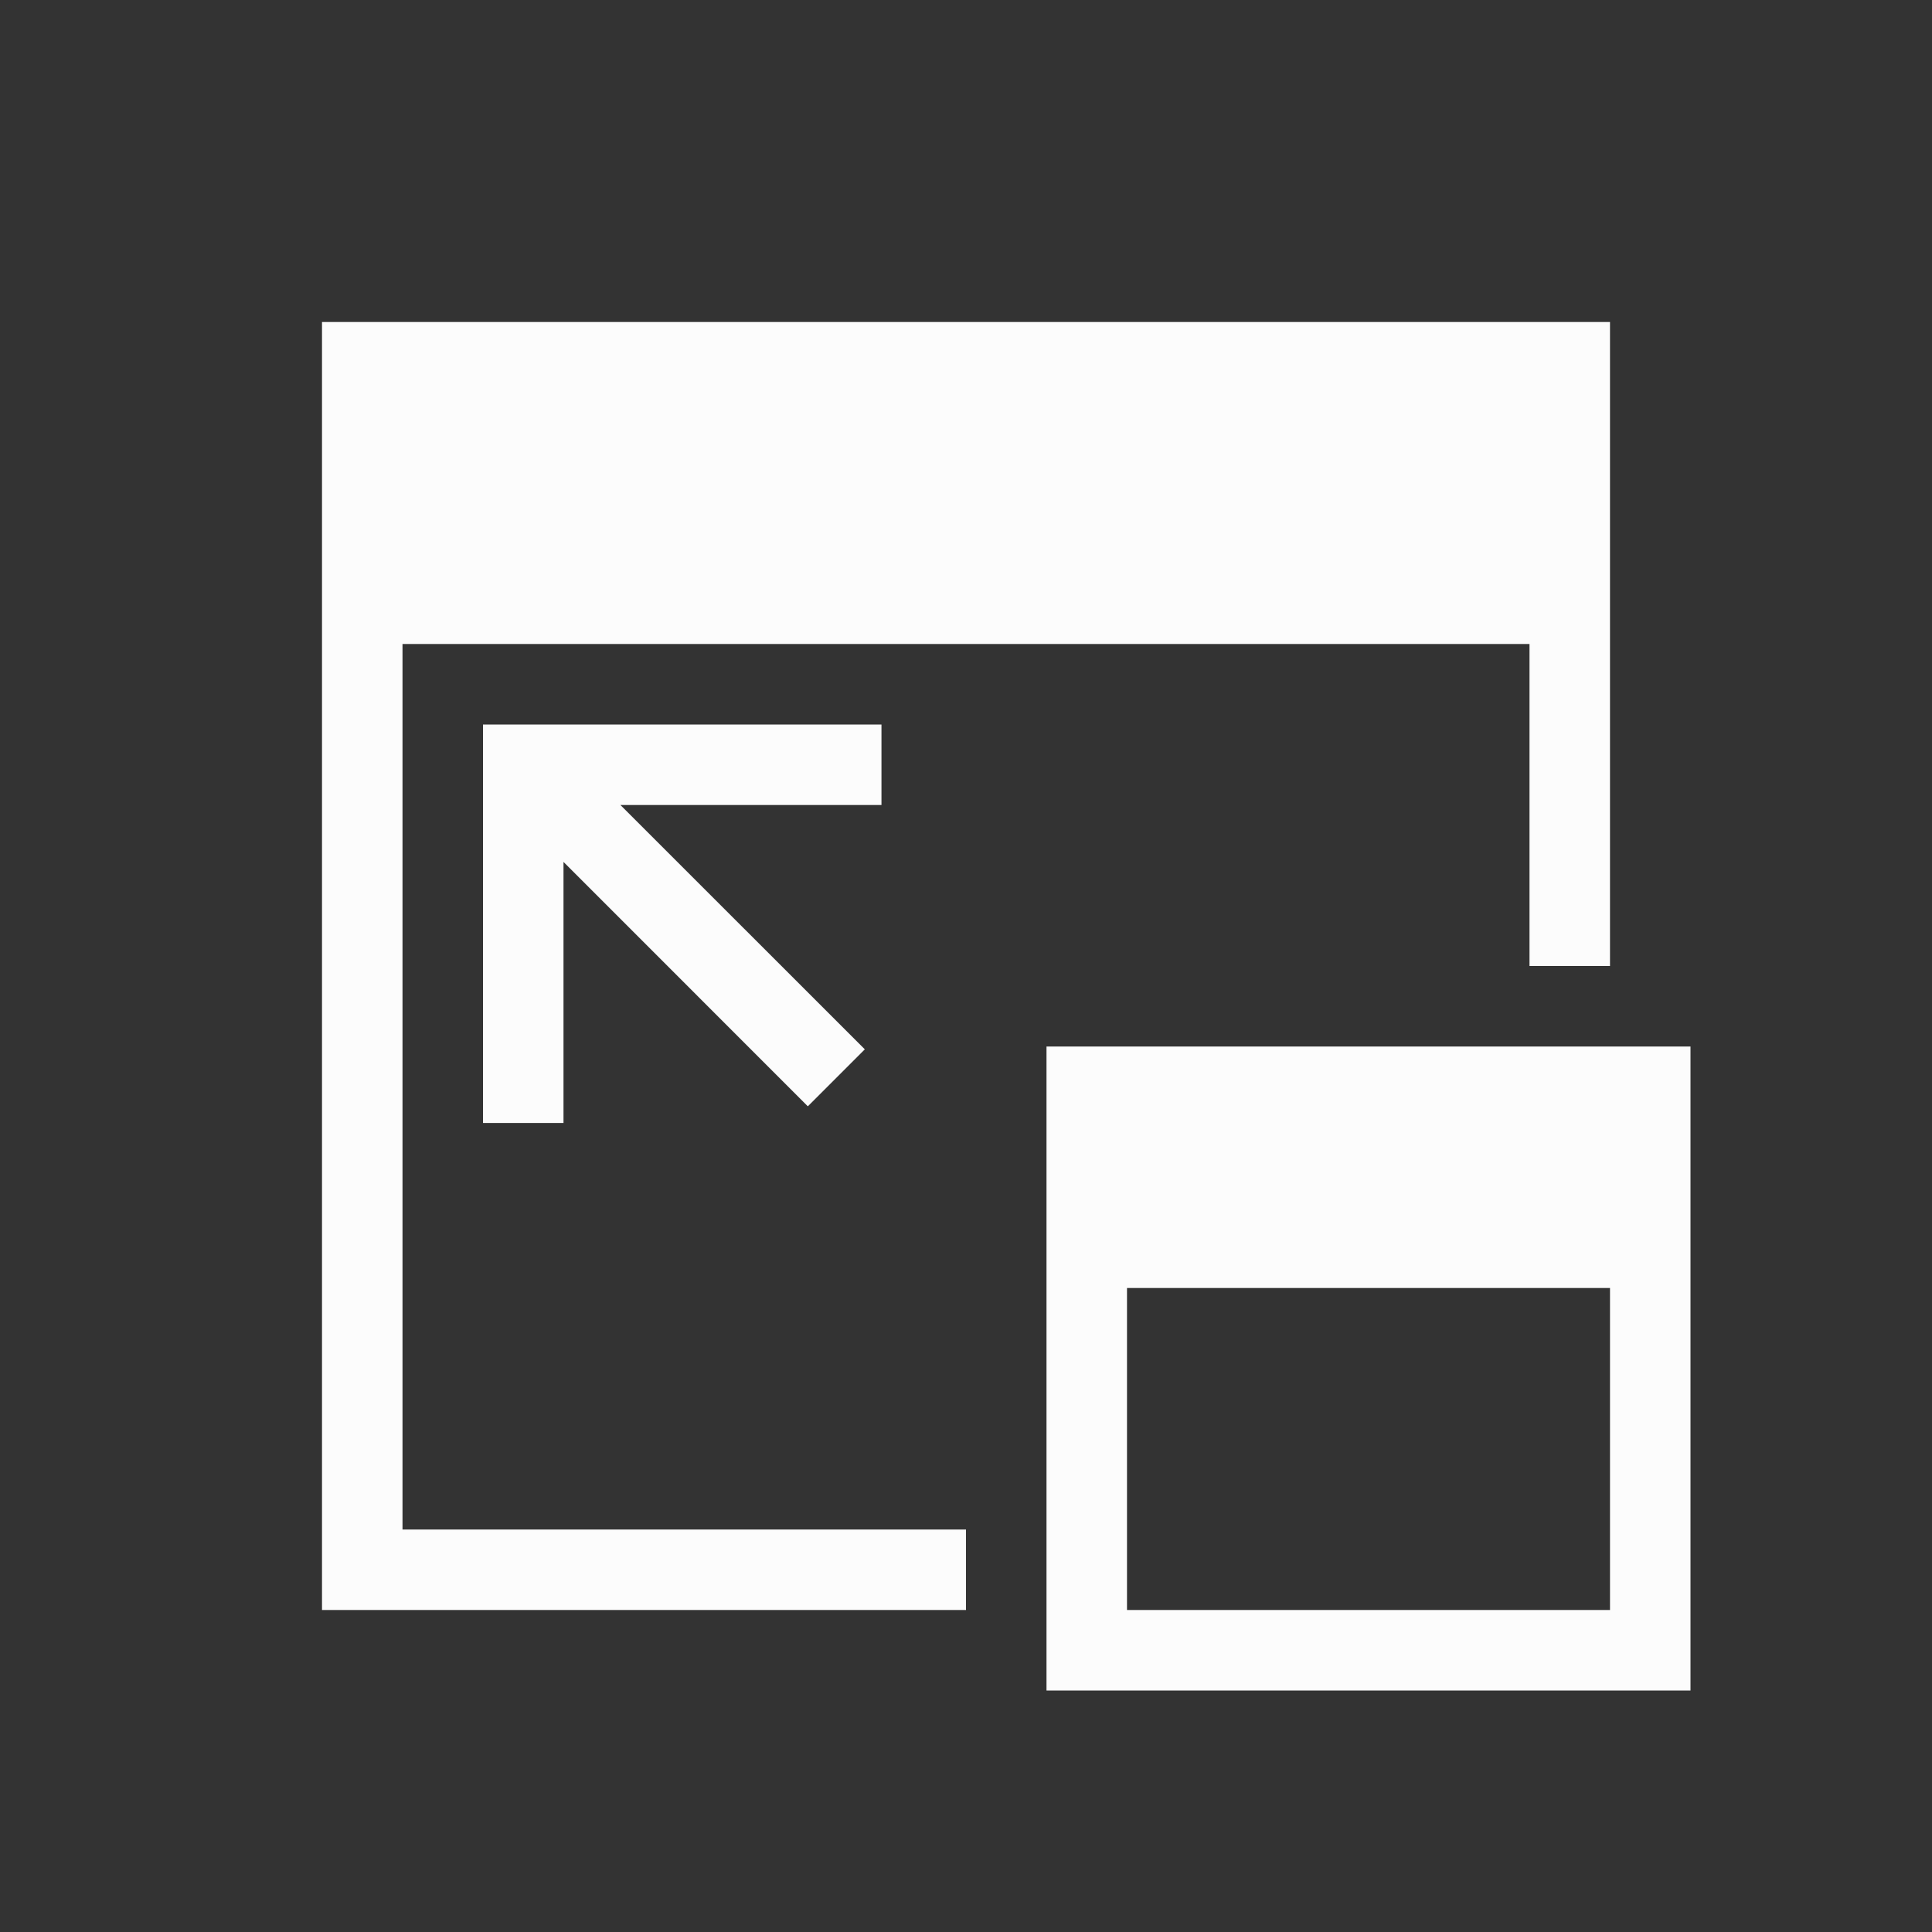 <svg xmlns="http://www.w3.org/2000/svg" version="1.1" viewBox="0 0 24 24" width="24" height="24">
  <rect x="0" y="0" width="24" height="24" fill="#333333" stroke="none"/>
  <defs>
    <style id="current-color-scheme" type="text/css">.ColorScheme-Text { color: #fcfcfc; } </style>
  </defs>
  <g transform="translate(1,1)">
    <path class="ColorScheme-Text" d="M 5,12.95 H 6 V 9.707 L 9.035,12.743 9.743,12.035 6.707,9 H 9.95 V 8 H 5 v 0.293 z" fill="currentColor"/>
    <path class="ColorScheme-Text" d="m3 3v16h8v-1h-7v-11h14v4h1v-8h-1zm9 9v4-1 5h8v-8h-3zm1 3h6v4h-6v-5z" fill="currentColor"/>
  </g>
</svg>
